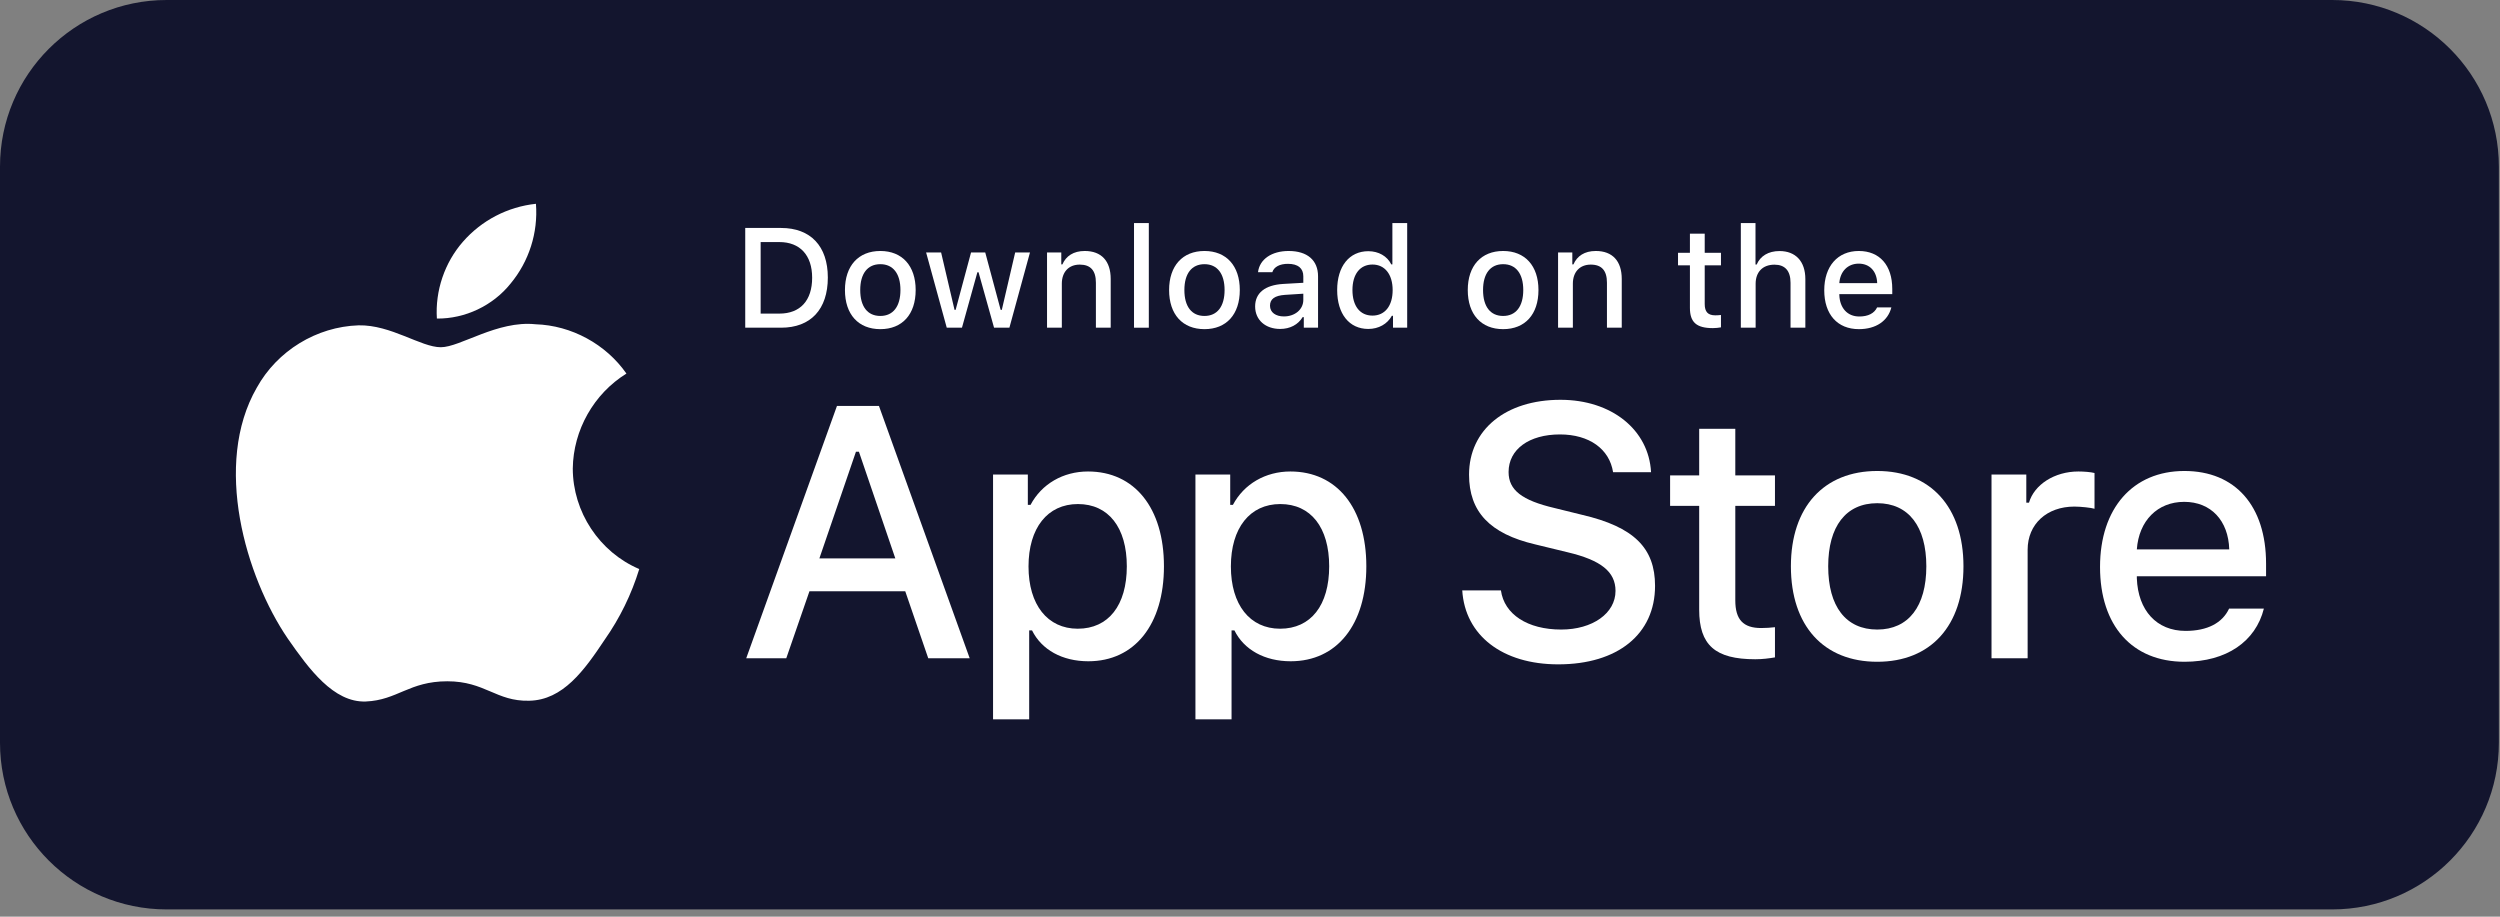 <svg width="150" height="55" viewBox="0 0 150 55" fill="none" xmlns="http://www.w3.org/2000/svg">
<rect x="0" y="0" width="150" height="55" fill="#808080" stroke="none"/>
<path d="M0 10C0 4.477 4.477 0 10 0H139.932C145.455 0 149.932 4.477 149.932 10V44.565C149.932 50.088 145.455 54.565 139.932 54.565H10C4.477 54.565 0 50.088 0 44.565V10Z" fill="#13152E"/>
<path d="M34.367 28.11C34.396 25.804 35.63 23.623 37.586 22.415C36.352 20.646 34.284 19.524 32.134 19.456C29.84 19.215 27.616 20.834 26.447 20.834C25.255 20.834 23.455 19.48 21.517 19.52C18.991 19.602 16.636 21.044 15.407 23.261C12.765 27.854 14.736 34.602 17.266 38.314C18.532 40.132 20.012 42.162 21.949 42.09C23.844 42.011 24.551 40.877 26.838 40.877C29.105 40.877 29.768 42.09 31.744 42.044C33.777 42.011 35.059 40.219 36.28 38.384C37.19 37.089 37.89 35.657 38.355 34.143C35.965 33.128 34.369 30.714 34.367 28.11Z" fill="white"/>
<path d="M30.635 17.015C31.744 15.679 32.29 13.962 32.157 12.228C30.464 12.407 28.899 13.219 27.776 14.504C26.677 15.759 26.105 17.446 26.213 19.114C27.907 19.131 29.573 18.341 30.635 17.015Z" fill="white"/>
<path d="M101.951 25.729V28.522H100.206V30.354H101.951V36.579C101.951 38.705 102.908 39.555 105.318 39.555C105.742 39.555 106.145 39.504 106.498 39.443V37.632C106.195 37.662 106.004 37.682 105.671 37.682C104.592 37.682 104.118 37.176 104.118 36.022V30.354H106.498V28.522H104.118V25.729H101.951Z" fill="white"/>
<path d="M112.636 39.706C115.842 39.706 117.808 37.551 117.808 33.978C117.808 30.425 115.832 28.259 112.636 28.259C109.43 28.259 107.454 30.425 107.454 33.978C107.454 37.551 109.42 39.706 112.636 39.706ZM112.636 37.773C110.751 37.773 109.692 36.387 109.692 33.978C109.692 31.589 110.751 30.192 112.636 30.192C114.512 30.192 115.58 31.589 115.58 33.978C115.58 36.377 114.512 37.773 112.636 37.773Z" fill="white"/>
<path d="M119.491 39.494H121.658V32.986C121.658 31.437 122.818 30.395 124.461 30.395C124.844 30.395 125.49 30.465 125.671 30.526V28.38C125.439 28.32 125.026 28.289 124.703 28.289C123.271 28.289 122.052 29.079 121.739 30.162H121.578V28.471H119.491V39.494Z" fill="white"/>
<path d="M131.053 30.111C132.657 30.111 133.705 31.235 133.755 32.965H128.21C128.331 31.245 129.45 30.111 131.053 30.111ZM133.745 36.518C133.342 37.379 132.445 37.854 131.134 37.854C129.4 37.854 128.281 36.63 128.21 34.696V34.575H135.964V33.816C135.964 30.354 134.118 28.259 131.064 28.259C127.968 28.259 126.002 30.496 126.002 34.018C126.002 37.541 127.928 39.706 131.074 39.706C133.584 39.706 135.338 38.492 135.832 36.518H133.745Z" fill="white"/>
<path d="M87.735 35.423C87.902 38.13 90.149 39.861 93.493 39.861C97.067 39.861 99.303 38.046 99.303 35.151C99.303 32.874 98.028 31.615 94.935 30.892L93.274 30.482C91.309 30.021 90.515 29.402 90.515 28.321C90.515 26.957 91.748 26.066 93.597 26.066C95.353 26.066 96.565 26.936 96.785 28.332H99.063C98.927 25.782 96.691 23.988 93.629 23.988C90.337 23.988 88.143 25.782 88.143 28.479C88.143 30.703 89.386 32.025 92.114 32.664L94.057 33.136C96.053 33.609 96.931 34.301 96.931 35.455C96.931 36.798 95.552 37.773 93.671 37.773C91.654 37.773 90.254 36.861 90.055 35.423H87.735Z" fill="white"/>
<path d="M65.28 28.289C63.788 28.289 62.497 29.038 61.832 30.293H61.67V28.471H59.583V43.158H61.751V37.824H61.922C62.497 38.988 63.737 39.676 65.3 39.676C68.073 39.676 69.837 37.48 69.837 33.978C69.837 30.476 68.073 28.289 65.28 28.289ZM64.665 37.723C62.85 37.723 61.711 36.285 61.711 33.988C61.711 31.68 62.85 30.243 64.675 30.243C66.51 30.243 67.609 31.65 67.609 33.978C67.609 36.316 66.51 37.723 64.665 37.723Z" fill="white"/>
<path d="M77.422 28.289C75.93 28.289 74.639 29.038 73.974 30.293H73.813V28.471H71.726V43.158H73.893V37.824H74.065C74.639 38.988 75.88 39.676 77.442 39.676C80.215 39.676 81.98 37.48 81.98 33.978C81.98 30.476 80.215 28.289 77.422 28.289ZM76.807 37.723C74.992 37.723 73.853 36.285 73.853 33.988C73.853 31.68 74.992 30.243 76.817 30.243C78.652 30.243 79.751 31.65 79.751 33.978C79.751 36.316 78.652 37.723 76.807 37.723Z" fill="white"/>
<path d="M55.694 39.494H58.181L52.737 24.356H50.218L44.774 39.494H47.177L48.567 35.476H54.315L55.694 39.494ZM51.357 27.104H51.535L53.719 33.504H49.163L51.357 27.104Z" fill="white"/>
<path d="M44.714 13.678V19.662H46.866C48.642 19.662 49.67 18.563 49.67 16.651C49.67 14.769 48.634 13.678 46.866 13.678H44.714ZM45.639 14.524H46.763C47.998 14.524 48.729 15.312 48.729 16.664C48.729 18.037 48.01 18.816 46.763 18.816H45.639V14.524Z" fill="white"/>
<path d="M52.821 19.749C54.134 19.749 54.94 18.866 54.94 17.402C54.94 15.947 54.13 15.059 52.821 15.059C51.507 15.059 50.697 15.947 50.697 17.402C50.697 18.866 51.503 19.749 52.821 19.749ZM52.821 18.957C52.048 18.957 51.614 18.389 51.614 17.402C51.614 16.423 52.048 15.851 52.821 15.851C53.589 15.851 54.027 16.423 54.027 17.402C54.027 18.385 53.589 18.957 52.821 18.957Z" fill="white"/>
<path d="M61.799 15.146H60.911L60.109 18.592H60.039L59.114 15.146H58.263L57.338 18.592H57.272L56.466 15.146H55.566L56.805 19.662H57.718L58.643 16.336H58.713L59.643 19.662H60.564L61.799 15.146Z" fill="white"/>
<path d="M62.822 19.662H63.71V17.02C63.71 16.316 64.127 15.876 64.784 15.876C65.44 15.876 65.754 16.237 65.754 16.962V19.662H66.642V16.738C66.642 15.665 66.089 15.059 65.085 15.059C64.408 15.059 63.962 15.362 63.743 15.864H63.677V15.146H62.822V19.662Z" fill="white"/>
<path d="M68.041 19.662H68.929V13.384H68.041V19.662Z" fill="white"/>
<path d="M72.269 19.749C73.583 19.749 74.388 18.866 74.388 17.402C74.388 15.947 73.579 15.059 72.269 15.059C70.956 15.059 70.146 15.947 70.146 17.402C70.146 18.866 70.951 19.749 72.269 19.749ZM72.269 18.957C71.497 18.957 71.063 18.389 71.063 17.402C71.063 16.423 71.497 15.851 72.269 15.851C73.037 15.851 73.475 16.423 73.475 17.402C73.475 18.385 73.037 18.957 72.269 18.957Z" fill="white"/>
<path d="M77.034 18.986C76.551 18.986 76.2 18.75 76.2 18.343C76.2 17.945 76.481 17.734 77.1 17.692L78.199 17.622V17.999C78.199 18.559 77.703 18.986 77.034 18.986ZM76.807 19.737C77.398 19.737 77.889 19.48 78.158 19.027H78.228V19.662H79.083V16.577C79.083 15.623 78.447 15.059 77.319 15.059C76.299 15.059 75.572 15.557 75.481 16.332H76.34C76.439 16.013 76.782 15.83 77.278 15.83C77.885 15.83 78.199 16.1 78.199 16.577V16.967L76.981 17.037C75.911 17.103 75.308 17.572 75.308 18.385C75.308 19.21 75.94 19.737 76.807 19.737Z" fill="white"/>
<path d="M82.097 19.737C82.716 19.737 83.241 19.442 83.51 18.949H83.58V19.662H84.431V13.384H83.543V15.864H83.476C83.233 15.366 82.712 15.072 82.097 15.072C80.961 15.072 80.23 15.976 80.23 17.402C80.23 18.833 80.953 19.737 82.097 19.737ZM82.349 15.872C83.092 15.872 83.559 16.465 83.559 17.406C83.559 18.352 83.096 18.936 82.349 18.936C81.597 18.936 81.147 18.36 81.147 17.402C81.147 16.452 81.601 15.872 82.349 15.872Z" fill="white"/>
<path d="M90.189 19.749C91.503 19.749 92.308 18.866 92.308 17.402C92.308 15.947 91.499 15.059 90.189 15.059C88.876 15.059 88.066 15.947 88.066 17.402C88.066 18.866 88.872 19.749 90.189 19.749ZM90.189 18.957C89.417 18.957 88.983 18.389 88.983 17.402C88.983 16.423 89.417 15.851 90.189 15.851C90.958 15.851 91.396 16.423 91.396 17.402C91.396 18.385 90.958 18.957 90.189 18.957Z" fill="white"/>
<path d="M93.484 19.662H94.372V17.02C94.372 16.316 94.789 15.876 95.446 15.876C96.103 15.876 96.417 16.237 96.417 16.962V19.662H97.305V16.738C97.305 15.665 96.751 15.059 95.748 15.059C95.07 15.059 94.624 15.362 94.405 15.864H94.339V15.146H93.484V19.662Z" fill="white"/>
<path d="M101.395 14.022V15.167H100.681V15.918H101.395V18.468C101.395 19.338 101.788 19.687 102.775 19.687C102.948 19.687 103.113 19.666 103.258 19.641V18.899C103.134 18.911 103.056 18.92 102.919 18.92C102.477 18.92 102.283 18.712 102.283 18.24V15.918H103.258V15.167H102.283V14.022H101.395Z" fill="white"/>
<path d="M104.45 19.662H105.338V17.025C105.338 16.34 105.743 15.88 106.47 15.88C107.098 15.88 107.432 16.245 107.432 16.967V19.662H108.321V16.747C108.321 15.673 107.73 15.063 106.772 15.063C106.094 15.063 105.619 15.366 105.4 15.872H105.33V13.384H104.45V19.662Z" fill="white"/>
<path d="M111.524 15.818C112.181 15.818 112.611 16.278 112.631 16.987H110.359C110.409 16.282 110.868 15.818 111.524 15.818ZM112.627 18.443C112.462 18.795 112.094 18.99 111.557 18.99C110.847 18.99 110.388 18.488 110.359 17.696V17.647H113.536V17.336C113.536 15.918 112.78 15.059 111.528 15.059C110.26 15.059 109.455 15.976 109.455 17.419C109.455 18.862 110.244 19.749 111.533 19.749C112.561 19.749 113.28 19.252 113.482 18.443H112.627Z" fill="white"/>
</svg>
